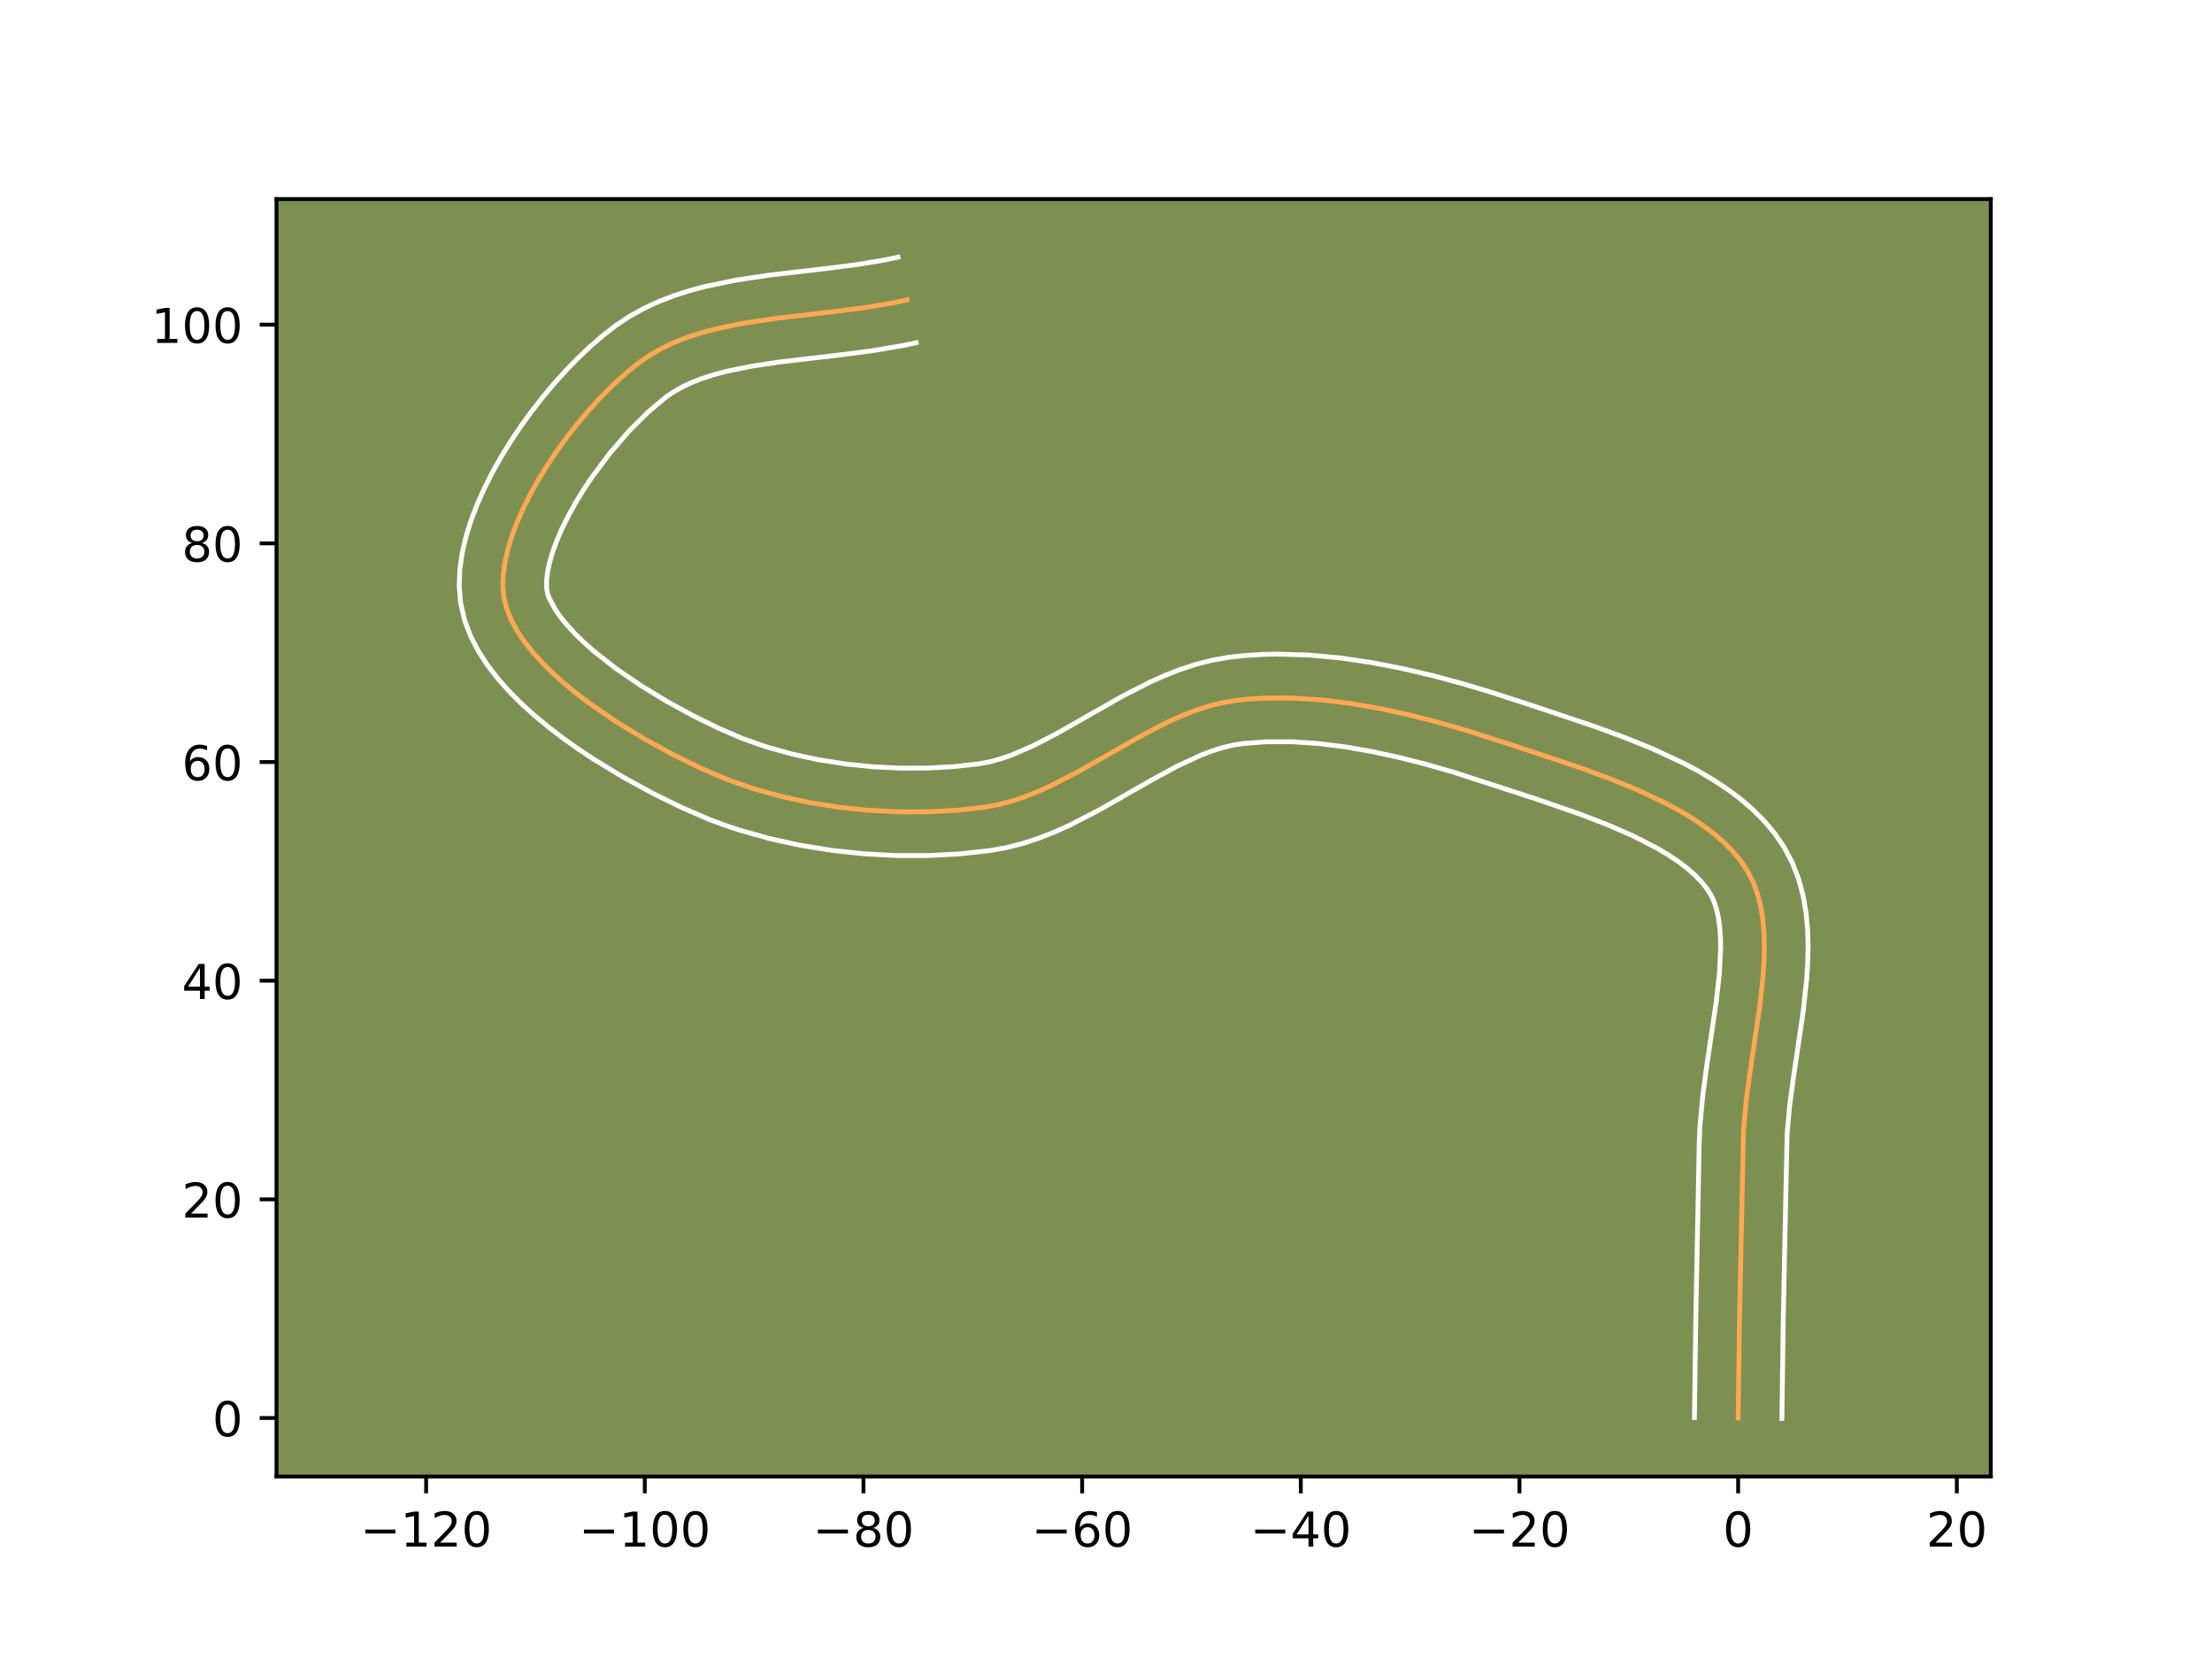 <?xml version="1.0" encoding="utf-8" standalone="no"?>
<!DOCTYPE svg PUBLIC "-//W3C//DTD SVG 1.1//EN"
  "http://www.w3.org/Graphics/SVG/1.1/DTD/svg11.dtd">
<!-- Created with matplotlib (https://matplotlib.org/) -->
<svg height="345.6pt" version="1.1" viewBox="0 0 460.8 345.6" width="460.8pt" xmlns="http://www.w3.org/2000/svg" xmlns:xlink="http://www.w3.org/1999/xlink">
 <defs>
  <style type="text/css">*{stroke-linecap:butt;stroke-linejoin:round;}</style>
 </defs>
 <g id="figure_1">
  <g id="patch_1">
   <path d="M 0 345.6 
L 460.8 345.6 
L 460.8 0 
L 0 0 
z
" style="fill:#ffffff;"/>
  </g>
  <g id="axes_1">
   <g id="patch_2">
    <path d="M 57.6 307.584 
L 414.72 307.584 
L 414.72 41.472 
L 57.6 41.472 
z
" style="fill:#7d9051;"/>
   </g>
   <g id="matplotlib.axis_1">
    <g id="xtick_1">
     <g id="line2d_1">
      <defs>
       <path d="M 0 0 
L 0 3.5 
" id="m418fa35370" style="stroke:#000000;stroke-width:0.8;"/>
      </defs>
      <g>
       <use style="stroke:#000000;stroke-width:0.8;" x="88.769" xlink:href="#m418fa35370" y="307.584"/>
      </g>
     </g>
     <g id="text_1">
      <!-- −120 -->
      <g transform="translate(75.036 322.182)scale(0.1 -0.1)">
       <defs>
        <path d="M 10.594 35.5 
L 73.188 35.5 
L 73.188 27.203 
L 10.594 27.203 
z
" id="DejaVuSans-8722"/>
        <path d="M 12.406 8.297 
L 28.516 8.297 
L 28.516 63.922 
L 10.984 60.406 
L 10.984 69.391 
L 28.422 72.906 
L 38.281 72.906 
L 38.281 8.297 
L 54.391 8.297 
L 54.391 0 
L 12.406 0 
z
" id="DejaVuSans-49"/>
        <path d="M 19.188 8.297 
L 53.609 8.297 
L 53.609 0 
L 7.328 0 
L 7.328 8.297 
Q 12.938 14.109 22.625 23.891 
Q 32.328 33.688 34.812 36.531 
Q 39.547 41.844 41.422 45.531 
Q 43.312 49.219 43.312 52.781 
Q 43.312 58.594 39.234 62.25 
Q 35.156 65.922 28.609 65.922 
Q 23.969 65.922 18.812 64.312 
Q 13.672 62.703 7.812 59.422 
L 7.812 69.391 
Q 13.766 71.781 18.938 73 
Q 24.125 74.219 28.422 74.219 
Q 39.75 74.219 46.484 68.547 
Q 53.219 62.891 53.219 53.422 
Q 53.219 48.922 51.531 44.891 
Q 49.859 40.875 45.406 35.406 
Q 44.188 33.984 37.641 27.219 
Q 31.109 20.453 19.188 8.297 
z
" id="DejaVuSans-50"/>
        <path d="M 31.781 66.406 
Q 24.172 66.406 20.328 58.906 
Q 16.5 51.422 16.5 36.375 
Q 16.5 21.391 20.328 13.891 
Q 24.172 6.391 31.781 6.391 
Q 39.453 6.391 43.281 13.891 
Q 47.125 21.391 47.125 36.375 
Q 47.125 51.422 43.281 58.906 
Q 39.453 66.406 31.781 66.406 
z
M 31.781 74.219 
Q 44.047 74.219 50.516 64.516 
Q 56.984 54.828 56.984 36.375 
Q 56.984 17.969 50.516 8.266 
Q 44.047 -1.422 31.781 -1.422 
Q 19.531 -1.422 13.062 8.266 
Q 6.594 17.969 6.594 36.375 
Q 6.594 54.828 13.062 64.516 
Q 19.531 74.219 31.781 74.219 
z
" id="DejaVuSans-48"/>
       </defs>
       <use xlink:href="#DejaVuSans-8722"/>
       <use x="83.789" xlink:href="#DejaVuSans-49"/>
       <use x="147.412" xlink:href="#DejaVuSans-50"/>
       <use x="211.035" xlink:href="#DejaVuSans-48"/>
      </g>
     </g>
    </g>
    <g id="xtick_2">
     <g id="line2d_2">
      <g>
       <use style="stroke:#000000;stroke-width:0.8;" x="134.322" xlink:href="#m418fa35370" y="307.584"/>
      </g>
     </g>
     <g id="text_2">
      <!-- −100 -->
      <g transform="translate(120.589 322.182)scale(0.1 -0.1)">
       <use xlink:href="#DejaVuSans-8722"/>
       <use x="83.789" xlink:href="#DejaVuSans-49"/>
       <use x="147.412" xlink:href="#DejaVuSans-48"/>
       <use x="211.035" xlink:href="#DejaVuSans-48"/>
      </g>
     </g>
    </g>
    <g id="xtick_3">
     <g id="line2d_3">
      <g>
       <use style="stroke:#000000;stroke-width:0.8;" x="179.876" xlink:href="#m418fa35370" y="307.584"/>
      </g>
     </g>
     <g id="text_3">
      <!-- −80 -->
      <g transform="translate(169.323 322.182)scale(0.1 -0.1)">
       <defs>
        <path d="M 31.781 34.625 
Q 24.75 34.625 20.719 30.859 
Q 16.703 27.094 16.703 20.516 
Q 16.703 13.922 20.719 10.156 
Q 24.75 6.391 31.781 6.391 
Q 38.812 6.391 42.859 10.172 
Q 46.922 13.969 46.922 20.516 
Q 46.922 27.094 42.891 30.859 
Q 38.875 34.625 31.781 34.625 
z
M 21.922 38.812 
Q 15.578 40.375 12.031 44.719 
Q 8.5 49.078 8.5 55.328 
Q 8.5 64.062 14.719 69.141 
Q 20.953 74.219 31.781 74.219 
Q 42.672 74.219 48.875 69.141 
Q 55.078 64.062 55.078 55.328 
Q 55.078 49.078 51.531 44.719 
Q 48 40.375 41.703 38.812 
Q 48.828 37.156 52.797 32.312 
Q 56.781 27.484 56.781 20.516 
Q 56.781 9.906 50.312 4.234 
Q 43.844 -1.422 31.781 -1.422 
Q 19.734 -1.422 13.25 4.234 
Q 6.781 9.906 6.781 20.516 
Q 6.781 27.484 10.781 32.312 
Q 14.797 37.156 21.922 38.812 
z
M 18.312 54.391 
Q 18.312 48.734 21.844 45.562 
Q 25.391 42.391 31.781 42.391 
Q 38.141 42.391 41.719 45.562 
Q 45.312 48.734 45.312 54.391 
Q 45.312 60.062 41.719 63.234 
Q 38.141 66.406 31.781 66.406 
Q 25.391 66.406 21.844 63.234 
Q 18.312 60.062 18.312 54.391 
z
" id="DejaVuSans-56"/>
       </defs>
       <use xlink:href="#DejaVuSans-8722"/>
       <use x="83.789" xlink:href="#DejaVuSans-56"/>
       <use x="147.412" xlink:href="#DejaVuSans-48"/>
      </g>
     </g>
    </g>
    <g id="xtick_4">
     <g id="line2d_4">
      <g>
       <use style="stroke:#000000;stroke-width:0.8;" x="225.429" xlink:href="#m418fa35370" y="307.584"/>
      </g>
     </g>
     <g id="text_4">
      <!-- −60 -->
      <g transform="translate(214.877 322.182)scale(0.1 -0.1)">
       <defs>
        <path d="M 33.016 40.375 
Q 26.375 40.375 22.484 35.828 
Q 18.609 31.297 18.609 23.391 
Q 18.609 15.531 22.484 10.953 
Q 26.375 6.391 33.016 6.391 
Q 39.656 6.391 43.531 10.953 
Q 47.406 15.531 47.406 23.391 
Q 47.406 31.297 43.531 35.828 
Q 39.656 40.375 33.016 40.375 
z
M 52.594 71.297 
L 52.594 62.312 
Q 48.875 64.062 45.094 64.984 
Q 41.312 65.922 37.594 65.922 
Q 27.828 65.922 22.672 59.328 
Q 17.531 52.734 16.797 39.406 
Q 19.672 43.656 24.016 45.922 
Q 28.375 48.188 33.594 48.188 
Q 44.578 48.188 50.953 41.516 
Q 57.328 34.859 57.328 23.391 
Q 57.328 12.156 50.688 5.359 
Q 44.047 -1.422 33.016 -1.422 
Q 20.359 -1.422 13.672 8.266 
Q 6.984 17.969 6.984 36.375 
Q 6.984 53.656 15.188 63.938 
Q 23.391 74.219 37.203 74.219 
Q 40.922 74.219 44.703 73.484 
Q 48.484 72.75 52.594 71.297 
z
" id="DejaVuSans-54"/>
       </defs>
       <use xlink:href="#DejaVuSans-8722"/>
       <use x="83.789" xlink:href="#DejaVuSans-54"/>
       <use x="147.412" xlink:href="#DejaVuSans-48"/>
      </g>
     </g>
    </g>
    <g id="xtick_5">
     <g id="line2d_5">
      <g>
       <use style="stroke:#000000;stroke-width:0.8;" x="270.982" xlink:href="#m418fa35370" y="307.584"/>
      </g>
     </g>
     <g id="text_5">
      <!-- −40 -->
      <g transform="translate(260.43 322.182)scale(0.1 -0.1)">
       <defs>
        <path d="M 37.797 64.312 
L 12.891 25.391 
L 37.797 25.391 
z
M 35.203 72.906 
L 47.609 72.906 
L 47.609 25.391 
L 58.016 25.391 
L 58.016 17.188 
L 47.609 17.188 
L 47.609 0 
L 37.797 0 
L 37.797 17.188 
L 4.891 17.188 
L 4.891 26.703 
z
" id="DejaVuSans-52"/>
       </defs>
       <use xlink:href="#DejaVuSans-8722"/>
       <use x="83.789" xlink:href="#DejaVuSans-52"/>
       <use x="147.412" xlink:href="#DejaVuSans-48"/>
      </g>
     </g>
    </g>
    <g id="xtick_6">
     <g id="line2d_6">
      <g>
       <use style="stroke:#000000;stroke-width:0.8;" x="316.535" xlink:href="#m418fa35370" y="307.584"/>
      </g>
     </g>
     <g id="text_6">
      <!-- −20 -->
      <g transform="translate(305.983 322.182)scale(0.1 -0.1)">
       <use xlink:href="#DejaVuSans-8722"/>
       <use x="83.789" xlink:href="#DejaVuSans-50"/>
       <use x="147.412" xlink:href="#DejaVuSans-48"/>
      </g>
     </g>
    </g>
    <g id="xtick_7">
     <g id="line2d_7">
      <g>
       <use style="stroke:#000000;stroke-width:0.8;" x="362.089" xlink:href="#m418fa35370" y="307.584"/>
      </g>
     </g>
     <g id="text_7">
      <!-- 0 -->
      <g transform="translate(358.907 322.182)scale(0.1 -0.1)">
       <use xlink:href="#DejaVuSans-48"/>
      </g>
     </g>
    </g>
    <g id="xtick_8">
     <g id="line2d_8">
      <g>
       <use style="stroke:#000000;stroke-width:0.8;" x="407.642" xlink:href="#m418fa35370" y="307.584"/>
      </g>
     </g>
     <g id="text_8">
      <!-- 20 -->
      <g transform="translate(401.279 322.182)scale(0.1 -0.1)">
       <use xlink:href="#DejaVuSans-50"/>
       <use x="63.623" xlink:href="#DejaVuSans-48"/>
      </g>
     </g>
    </g>
   </g>
   <g id="matplotlib.axis_2">
    <g id="ytick_1">
     <g id="line2d_9">
      <defs>
       <path d="M 0 0 
L -3.5 0 
" id="m8f744da220" style="stroke:#000000;stroke-width:0.8;"/>
      </defs>
      <g>
       <use style="stroke:#000000;stroke-width:0.8;" x="57.6" xlink:href="#m8f744da220" y="295.4"/>
      </g>
     </g>
     <g id="text_9">
      <!-- 0 -->
      <g transform="translate(44.237 299.2)scale(0.1 -0.1)">
       <use xlink:href="#DejaVuSans-48"/>
      </g>
     </g>
    </g>
    <g id="ytick_2">
     <g id="line2d_10">
      <g>
       <use style="stroke:#000000;stroke-width:0.8;" x="57.6" xlink:href="#m8f744da220" y="249.847"/>
      </g>
     </g>
     <g id="text_10">
      <!-- 20 -->
      <g transform="translate(37.875 253.646)scale(0.1 -0.1)">
       <use xlink:href="#DejaVuSans-50"/>
       <use x="63.623" xlink:href="#DejaVuSans-48"/>
      </g>
     </g>
    </g>
    <g id="ytick_3">
     <g id="line2d_11">
      <g>
       <use style="stroke:#000000;stroke-width:0.8;" x="57.6" xlink:href="#m8f744da220" y="204.294"/>
      </g>
     </g>
     <g id="text_11">
      <!-- 40 -->
      <g transform="translate(37.875 208.093)scale(0.1 -0.1)">
       <use xlink:href="#DejaVuSans-52"/>
       <use x="63.623" xlink:href="#DejaVuSans-48"/>
      </g>
     </g>
    </g>
    <g id="ytick_4">
     <g id="line2d_12">
      <g>
       <use style="stroke:#000000;stroke-width:0.8;" x="57.6" xlink:href="#m8f744da220" y="158.741"/>
      </g>
     </g>
     <g id="text_12">
      <!-- 60 -->
      <g transform="translate(37.875 162.54)scale(0.1 -0.1)">
       <use xlink:href="#DejaVuSans-54"/>
       <use x="63.623" xlink:href="#DejaVuSans-48"/>
      </g>
     </g>
    </g>
    <g id="ytick_5">
     <g id="line2d_13">
      <g>
       <use style="stroke:#000000;stroke-width:0.8;" x="57.6" xlink:href="#m8f744da220" y="113.187"/>
      </g>
     </g>
     <g id="text_13">
      <!-- 80 -->
      <g transform="translate(37.875 116.987)scale(0.1 -0.1)">
       <use xlink:href="#DejaVuSans-56"/>
       <use x="63.623" xlink:href="#DejaVuSans-48"/>
      </g>
     </g>
    </g>
    <g id="ytick_6">
     <g id="line2d_14">
      <g>
       <use style="stroke:#000000;stroke-width:0.8;" x="57.6" xlink:href="#m8f744da220" y="67.634"/>
      </g>
     </g>
     <g id="text_14">
      <!-- 100 -->
      <g transform="translate(31.512 71.433)scale(0.1 -0.1)">
       <use xlink:href="#DejaVuSans-49"/>
       <use x="63.623" xlink:href="#DejaVuSans-48"/>
       <use x="127.246" xlink:href="#DejaVuSans-48"/>
      </g>
     </g>
    </g>
   </g>
   <g id="line2d_15">
    <path clip-path="url(#p4fb3ec9867)" d="M 362.089 295.4 
L 362.382 274.424 
L 363.202 235.431 
L 363.777 229.161 
L 364.652 222.715 
L 366.58 209.716 
L 367.276 203.375 
L 367.477 200.291 
L 367.552 197.281 
L 367.477 194.359 
L 367.231 191.539 
L 366.79 188.833 
L 366.132 186.255 
L 365.235 183.818 
L 364.076 181.535 
L 362.649 179.391 
L 360.974 177.36 
L 359.071 175.436 
L 356.96 173.614 
L 354.66 171.887 
L 352.193 170.252 
L 349.576 168.703 
L 346.831 167.233 
L 341.034 164.512 
L 334.958 162.047 
L 328.765 159.793 
L 316.654 155.749 
L 305.213 152.071 
L 299.328 150.39 
L 293.354 148.875 
L 287.325 147.574 
L 281.276 146.532 
L 275.24 145.796 
L 269.253 145.414 
L 263.348 145.431 
L 260.437 145.604 
L 257.559 145.895 
L 254.716 146.368 
L 251.901 147.068 
L 249.112 147.97 
L 246.345 149.045 
L 243.597 150.268 
L 238.143 153.053 
L 230.016 157.68 
L 224.593 160.756 
L 219.133 163.579 
L 216.381 164.829 
L 213.61 165.937 
L 210.816 166.877 
L 207.995 167.621 
L 205.144 168.143 
L 199.304 168.79 
L 193.289 169.116 
L 187.16 169.121 
L 180.975 168.803 
L 174.795 168.161 
L 168.677 167.191 
L 162.683 165.894 
L 156.872 164.267 
L 151.303 162.308 
L 145.932 159.995 
L 140.261 157.219 
L 134.388 154.015 
L 128.519 150.444 
L 122.862 146.563 
L 120.178 144.526 
L 117.625 142.433 
L 115.228 140.293 
L 113.013 138.112 
L 111.007 135.899 
L 109.235 133.661 
L 107.723 131.405 
L 106.498 129.138 
L 105.584 126.868 
L 105.007 124.603 
L 104.768 122.26 
L 104.833 119.766 
L 105.183 117.145 
L 105.799 114.416 
L 106.661 111.602 
L 107.748 108.724 
L 109.042 105.804 
L 110.522 102.863 
L 112.169 99.922 
L 113.963 97.004 
L 115.885 94.13 
L 117.914 91.32 
L 120.031 88.598 
L 122.217 85.983 
L 124.451 83.499 
L 126.714 81.166 
L 128.986 79.006 
L 131.247 77.04 
L 133.478 75.29 
L 135.76 73.753 
L 138.18 72.403 
L 140.726 71.224 
L 143.387 70.198 
L 146.149 69.311 
L 149.002 68.547 
L 154.933 67.321 
L 161.084 66.393 
L 173.671 64.92 
L 179.916 64.12 
L 186.005 63.107 
L 188.96 62.481 
L 188.96 62.481 
" style="fill:none;stroke:#fea952;stroke-linecap:square;"/>
   </g>
   <g id="line2d_16">
    <path clip-path="url(#p4fb3ec9867)" d="M 352.978 295.313 
L 353.273 274.257 
L 353.979 238.109 
L 354.118 234.732 
L 354.741 228.003 
L 355.644 221.35 
L 357.536 208.616 
L 358.184 202.78 
L 358.444 197.514 
L 358.401 195.153 
L 358.239 193.005 
L 357.962 191.086 
L 357.582 189.402 
L 357.11 187.941 
L 356.493 186.584 
L 355.62 185.188 
L 354.496 183.767 
L 353.117 182.332 
L 351.49 180.9 
L 349.628 179.482 
L 347.55 178.091 
L 345.276 176.735 
L 340.235 174.145 
L 334.688 171.73 
L 328.814 169.48 
L 319.759 166.361 
L 302.652 160.814 
L 297.017 159.202 
L 291.345 157.762 
L 285.677 156.534 
L 280.054 155.56 
L 274.519 154.878 
L 269.117 154.524 
L 263.888 154.526 
L 259.055 154.882 
L 256.916 155.209 
L 254.702 155.738 
L 252.413 156.461 
L 250.05 157.368 
L 245.126 159.666 
L 239.958 162.468 
L 228.889 168.79 
L 222.902 171.873 
L 219.764 173.289 
L 216.513 174.573 
L 213.139 175.686 
L 209.637 176.582 
L 206.278 177.183 
L 199.922 177.879 
L 193.417 178.226 
L 186.811 178.225 
L 180.152 177.877 
L 173.491 177.178 
L 166.878 176.122 
L 160.363 174.704 
L 153.996 172.911 
L 150.883 171.87 
L 147.827 170.73 
L 142.018 168.222 
L 135.99 165.266 
L 129.75 161.857 
L 123.477 158.032 
L 120.386 155.973 
L 117.354 153.82 
L 114.403 151.572 
L 111.557 149.229 
L 108.836 146.785 
L 106.263 144.231 
L 103.864 141.554 
L 101.667 138.733 
L 99.71 135.739 
L 98.046 132.541 
L 96.754 129.114 
L 95.944 125.53 
L 95.66 122.021 
L 95.803 118.56 
L 96.296 115.139 
L 97.087 111.749 
L 98.138 108.382 
L 99.418 105.034 
L 100.904 101.708 
L 102.573 98.411 
L 104.408 95.151 
L 106.389 91.941 
L 108.499 88.795 
L 110.722 85.727 
L 113.042 82.754 
L 115.442 79.892 
L 117.911 77.156 
L 120.436 74.563 
L 123.009 72.13 
L 125.624 69.871 
L 128.39 67.732 
L 131.322 65.797 
L 134.35 64.137 
L 137.449 62.723 
L 140.601 61.524 
L 143.791 60.511 
L 147.007 59.657 
L 153.481 58.327 
L 159.952 57.353 
L 172.571 55.876 
L 178.532 55.115 
L 184.116 54.194 
L 187.072 53.568 
L 187.072 53.568 
" style="fill:none;stroke:#ffffff;stroke-linecap:square;"/>
   </g>
   <g id="line2d_17">
    <path clip-path="url(#p4fb3ec9867)" d="M 371.199 295.488 
L 371.491 274.592 
L 372.286 236.131 
L 372.814 230.319 
L 373.66 224.079 
L 375.624 210.816 
L 376.367 203.97 
L 376.585 200.517 
L 376.66 197.048 
L 376.553 193.566 
L 376.223 190.073 
L 375.617 186.581 
L 374.682 183.108 
L 373.359 179.695 
L 371.659 176.485 
L 369.678 173.594 
L 367.451 170.953 
L 365.024 168.539 
L 362.429 166.327 
L 359.693 164.293 
L 356.836 162.414 
L 353.876 160.671 
L 350.832 159.048 
L 344.553 156.109 
L 338.136 153.508 
L 331.721 151.176 
L 319.521 147.101 
L 310.782 144.248 
L 304.727 142.435 
L 298.517 140.759 
L 292.18 139.271 
L 285.744 138.022 
L 279.235 137.065 
L 272.678 136.458 
L 266.097 136.261 
L 262.807 136.336 
L 259.522 136.54 
L 256.063 136.908 
L 252.515 137.527 
L 249.1 138.399 
L 245.811 139.478 
L 242.64 140.722 
L 239.575 142.094 
L 233.715 145.091 
L 225.477 149.78 
L 220.296 152.722 
L 215.364 155.284 
L 210.707 157.302 
L 208.492 158.068 
L 206.352 158.66 
L 204.01 159.104 
L 198.686 159.7 
L 193.162 160.007 
L 187.509 160.018 
L 181.798 159.73 
L 176.098 159.144 
L 170.477 158.26 
L 165.004 157.084 
L 159.748 155.622 
L 154.778 153.886 
L 149.846 151.768 
L 144.532 149.171 
L 139.026 146.174 
L 133.561 142.855 
L 128.371 139.306 
L 123.693 135.637 
L 121.62 133.801 
L 119.763 131.994 
L 118.15 130.245 
L 116.804 128.59 
L 115.737 127.071 
L 114.413 124.623 
L 114.071 123.676 
L 113.875 122.498 
L 113.863 120.973 
L 114.07 119.15 
L 114.511 117.083 
L 115.183 114.823 
L 116.078 112.415 
L 117.18 109.9 
L 118.471 107.315 
L 119.93 104.694 
L 121.537 102.067 
L 123.27 99.464 
L 127.021 94.441 
L 130.991 89.842 
L 134.963 85.881 
L 138.566 82.847 
L 140.199 81.71 
L 142.011 80.67 
L 144.003 79.725 
L 146.172 78.873 
L 148.507 78.111 
L 150.998 77.436 
L 156.386 76.315 
L 162.217 75.433 
L 174.77 73.964 
L 181.301 73.125 
L 187.893 72.02 
L 190.849 71.394 
L 190.849 71.394 
" style="fill:none;stroke:#ffffff;stroke-linecap:square;"/>
   </g>
   <g id="patch_3">
    <path d="M 57.6 307.584 
L 57.6 41.472 
" style="fill:none;stroke:#000000;stroke-linecap:square;stroke-linejoin:miter;stroke-width:0.8;"/>
   </g>
   <g id="patch_4">
    <path d="M 414.72 307.584 
L 414.72 41.472 
" style="fill:none;stroke:#000000;stroke-linecap:square;stroke-linejoin:miter;stroke-width:0.8;"/>
   </g>
   <g id="patch_5">
    <path d="M 57.6 307.584 
L 414.72 307.584 
" style="fill:none;stroke:#000000;stroke-linecap:square;stroke-linejoin:miter;stroke-width:0.8;"/>
   </g>
   <g id="patch_6">
    <path d="M 57.6 41.472 
L 414.72 41.472 
" style="fill:none;stroke:#000000;stroke-linecap:square;stroke-linejoin:miter;stroke-width:0.8;"/>
   </g>
  </g>
 </g>
 <defs>
  <clipPath id="p4fb3ec9867">
   <rect height="266.112" width="357.12" x="57.6" y="41.472"/>
  </clipPath>
 </defs>
</svg>
